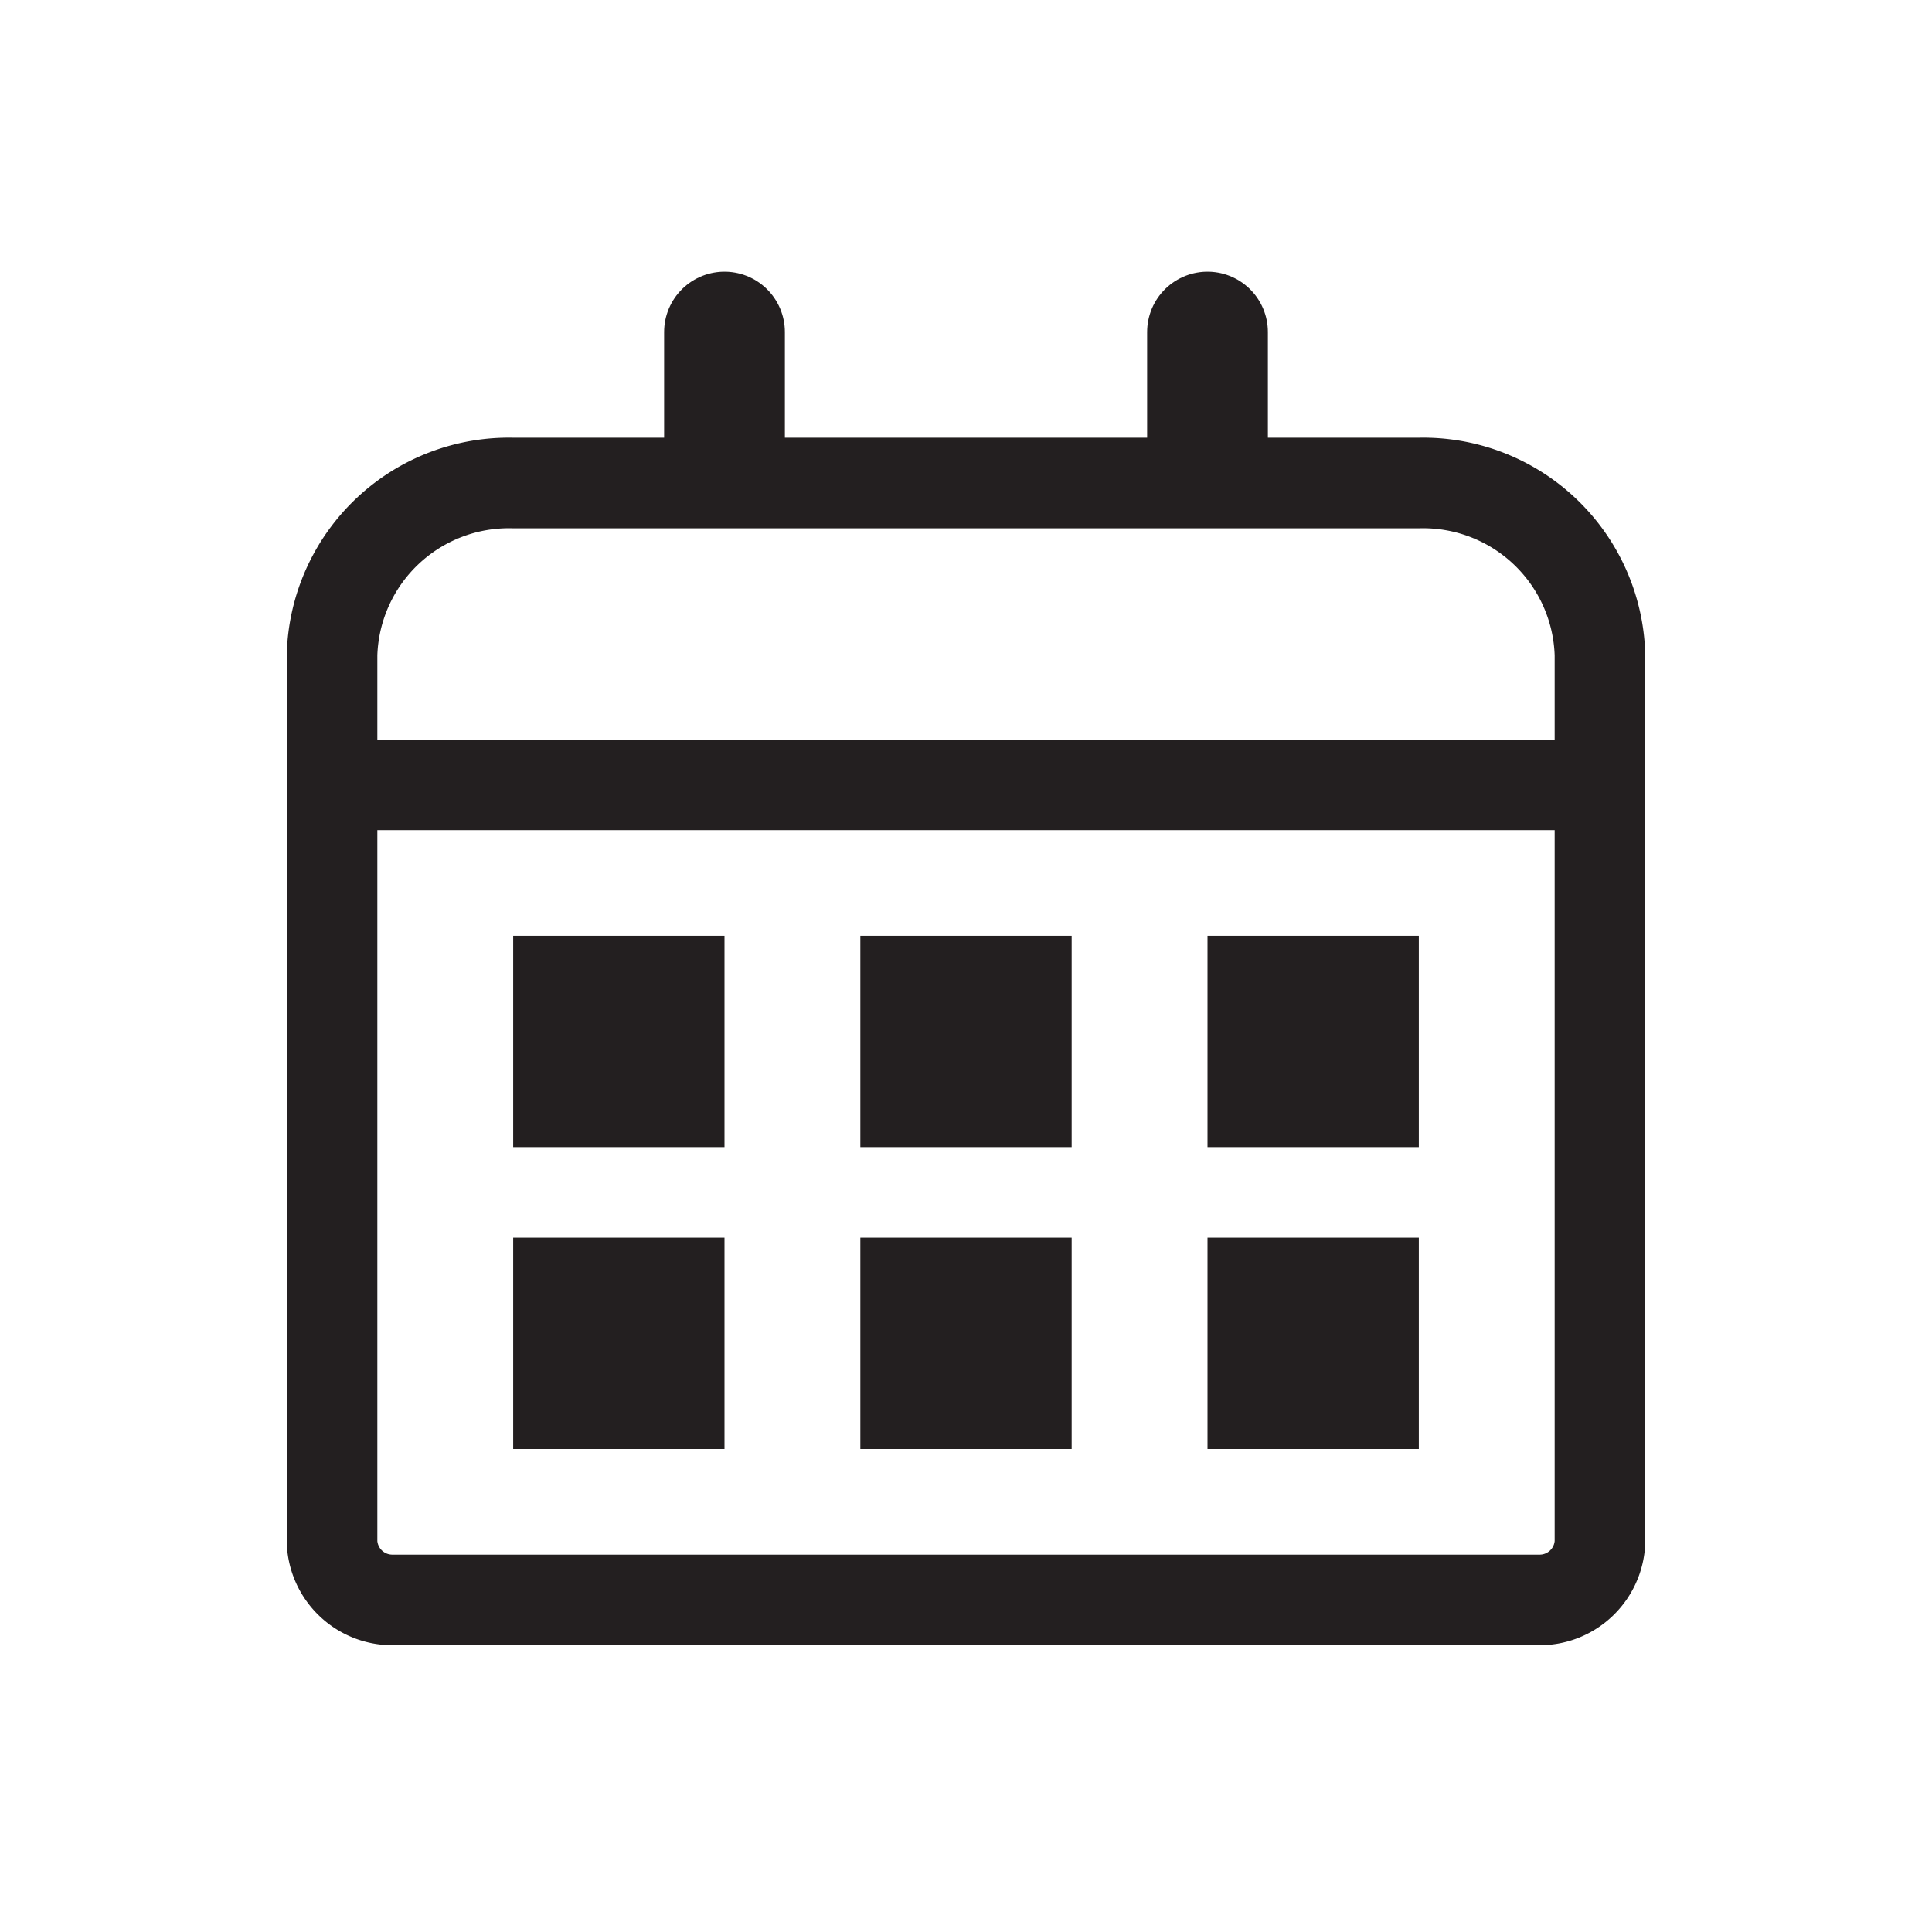 <svg xmlns="http://www.w3.org/2000/svg" viewBox="0 0 64 64"><defs><style>.cls-1,.cls-2{fill:none;stroke:#231f20;stroke-miterlimit:10;}.cls-1{stroke-width:3px;}.cls-2{stroke-linecap:round;stroke-width:4px;}.cls-3{fill:#231f20;}</style></defs><title>calendar</title><g id="Layer_2" data-name="Layer 2"><path class="cls-1" d="M13,53H51a2,2,0,0,0,2-1.9V21.69A5.86,5.86,0,0,0,47,16H17a5.86,5.86,0,0,0-6,5.69V51.1A2,2,0,0,0,13,53Z"/><line class="cls-2" x1="24" y1="11" x2="24" y2="15"/><line class="cls-2" x1="40" y1="11" x2="40" y2="15"/><line class="cls-1" x1="11" y1="26" x2="53" y2="26"/><rect class="cls-3" x="28.5" y="31" width="7" height="7"/><rect class="cls-3" x="40" y="31" width="7" height="7"/><rect class="cls-3" x="17" y="31" width="7" height="7"/><rect class="cls-3" x="28.5" y="41" width="7" height="7"/><rect class="cls-3" x="40" y="41" width="7" height="7"/><rect class="cls-3" x="17" y="41" width="7" height="7"/></g></svg>
